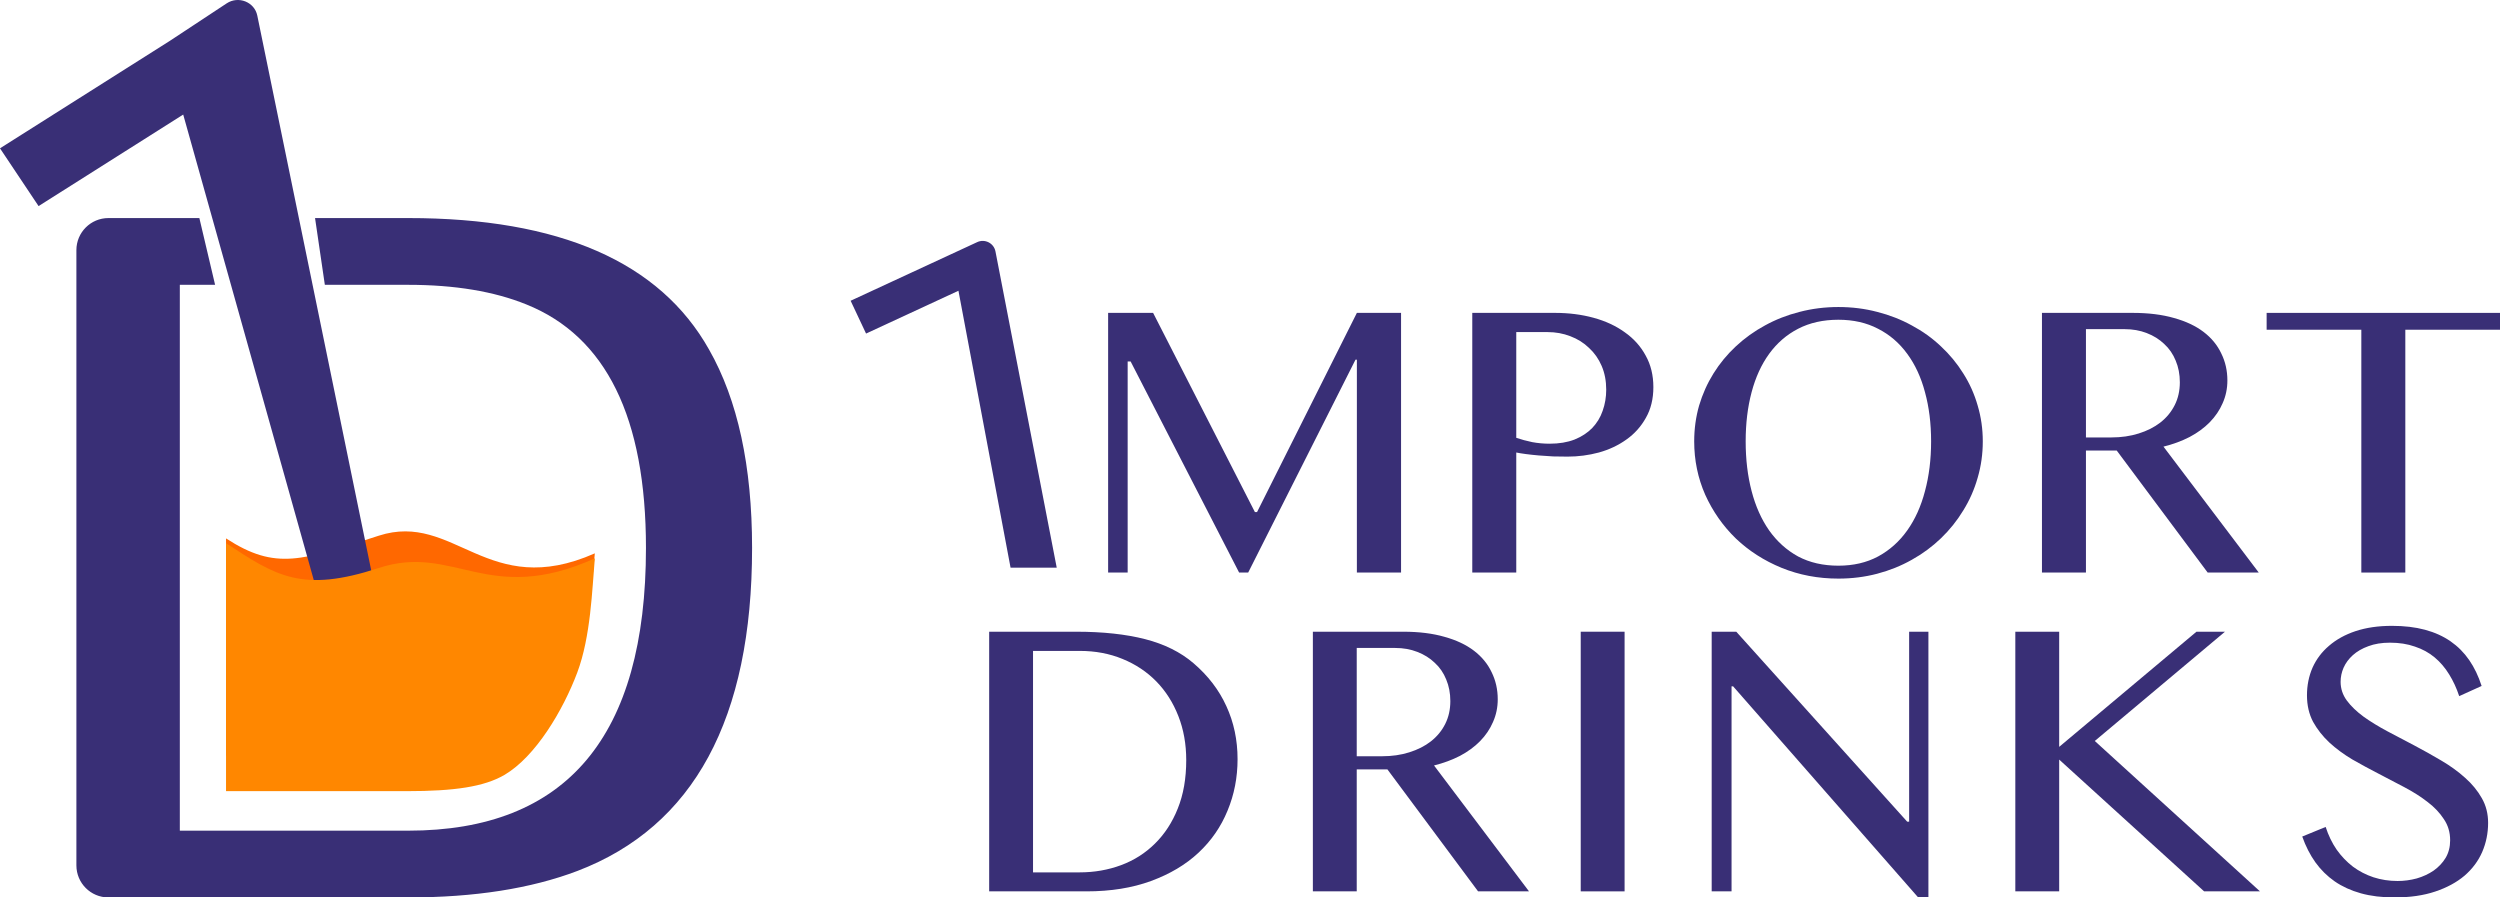 <svg width="156" height="56" viewBox="0 0 156 56" fill="none" xmlns="http://www.w3.org/2000/svg">
<path fill-rule="evenodd" clip-rule="evenodd" d="M20.27 17.773H25.471C28.377 17.773 30.836 18.182 32.847 18.998C37.821 21 40.308 26.064 40.308 34.191C40.308 45.953 35.362 51.834 25.471 51.834H11.221V17.773H13.422L12.44 13.607H6.767C5.662 13.607 4.767 14.503 4.767 15.607V54C4.767 55.105 5.662 56 6.767 56H25.471C29.606 56 33.127 55.449 36.033 54.346C43.297 51.569 46.93 44.85 46.93 34.191C46.93 29.086 46.036 24.961 44.247 21.816C41.174 16.344 34.915 13.607 25.471 13.607H19.659L20.27 17.773Z" fill="#392F76"/>
<path d="M23.636 33.427C18.848 34.974 17.223 35.62 14.104 33.596V47.158H25.4C28.35 47.158 30.207 46.888 31.469 46.163C33.424 45.039 35.142 42.168 36.021 39.861C36.864 37.65 36.948 36.445 37.117 34.529C30.419 37.494 28.358 31.901 23.636 33.427Z" fill="#FF6800"/>
<path fill-rule="evenodd" clip-rule="evenodd" d="M11.432 7.149L22.386 46.2C22.386 46.2 23.482 47.245 24.169 47.152C24.813 47.066 25.239 45.696 25.239 45.696L16.054 0.969C15.881 0.125 14.88 -0.275 14.148 0.208L10.599 2.549L0 9.255L2.407 12.86L11.432 7.149Z" fill="#392F76"/>
<path d="M23.636 35.442C18.848 37.011 17.223 35.947 14.104 33.895V49.368H25.4C28.35 49.368 30.207 49.095 31.469 48.359C33.424 47.219 35.142 44.307 36.021 41.968C36.864 39.725 36.948 36.786 37.117 34.842C30.419 37.849 28.358 33.895 23.636 35.442Z" fill="#FF8700"/>
<path d="M69.147 19.524H71.954L78.305 31.951H78.441L84.669 19.524H87.426V35.727H84.669V22.445H84.583L77.887 35.727H77.321L70.551 22.555H70.366V35.727H69.147V19.524Z" fill="#392F76"/>
<path d="M91.87 19.524H97.04C97.893 19.524 98.693 19.626 99.44 19.83C100.187 20.034 100.835 20.335 101.385 20.734C101.943 21.125 102.378 21.61 102.69 22.188C103.01 22.758 103.17 23.414 103.17 24.155C103.17 24.889 103.014 25.528 102.702 26.074C102.398 26.619 101.992 27.072 101.483 27.43C100.983 27.788 100.412 28.057 99.772 28.236C99.132 28.407 98.48 28.493 97.815 28.493C97.528 28.493 97.228 28.489 96.917 28.481C96.605 28.465 96.305 28.444 96.018 28.42C95.731 28.395 95.464 28.367 95.218 28.334C94.972 28.302 94.771 28.269 94.615 28.236V35.727H91.87V19.524ZM94.615 27.32C94.927 27.426 95.259 27.515 95.612 27.589C95.965 27.654 96.326 27.687 96.695 27.687C97.286 27.687 97.803 27.601 98.246 27.43C98.689 27.251 99.058 27.011 99.354 26.709C99.649 26.399 99.867 26.041 100.006 25.634C100.154 25.218 100.228 24.779 100.228 24.314C100.228 23.768 100.133 23.276 99.945 22.836C99.756 22.396 99.493 22.021 99.157 21.712C98.829 21.394 98.439 21.149 97.987 20.979C97.544 20.807 97.069 20.722 96.56 20.722H94.615V27.32Z" fill="#392F76"/>
<path d="M114.716 36.105C113.452 36.105 112.27 35.881 111.171 35.433C110.079 34.985 109.127 34.374 108.315 33.6C107.511 32.818 106.875 31.91 106.407 30.876C105.947 29.833 105.718 28.721 105.718 27.54C105.718 26.766 105.82 26.021 106.025 25.304C106.239 24.587 106.538 23.919 106.924 23.3C107.31 22.681 107.773 22.119 108.315 21.614C108.865 21.101 109.472 20.665 110.137 20.306C110.801 19.94 111.519 19.659 112.291 19.463C113.07 19.26 113.878 19.158 114.716 19.158C115.561 19.158 116.369 19.26 117.14 19.463C117.912 19.659 118.63 19.94 119.294 20.306C119.967 20.665 120.575 21.101 121.116 21.614C121.658 22.119 122.121 22.681 122.507 23.3C122.901 23.919 123.201 24.587 123.406 25.304C123.619 26.021 123.726 26.766 123.726 27.54C123.726 28.33 123.619 29.088 123.406 29.813C123.201 30.538 122.901 31.218 122.507 31.853C122.121 32.489 121.658 33.067 121.116 33.588C120.575 34.109 119.967 34.558 119.294 34.932C118.63 35.307 117.912 35.596 117.14 35.8C116.369 36.003 115.561 36.105 114.716 36.105ZM114.716 35.299C115.651 35.299 116.476 35.107 117.19 34.725C117.912 34.334 118.519 33.792 119.011 33.099C119.504 32.407 119.873 31.588 120.119 30.643C120.374 29.699 120.501 28.664 120.501 27.54C120.501 26.424 120.374 25.402 120.119 24.473C119.873 23.544 119.504 22.746 119.011 22.078C118.519 21.402 117.912 20.881 117.19 20.514C116.476 20.14 115.651 19.952 114.716 19.952C113.764 19.952 112.927 20.14 112.204 20.514C111.491 20.881 110.887 21.402 110.395 22.078C109.911 22.746 109.546 23.544 109.3 24.473C109.053 25.402 108.93 26.424 108.93 27.54C108.93 28.664 109.053 29.699 109.3 30.643C109.546 31.588 109.911 32.407 110.395 33.099C110.887 33.792 111.491 34.334 112.204 34.725C112.927 35.107 113.764 35.299 114.716 35.299Z" fill="#392F76"/>
<path d="M127.418 19.524H133.081C134.057 19.524 134.915 19.63 135.653 19.842C136.392 20.046 137.007 20.335 137.5 20.71C137.992 21.084 138.361 21.532 138.607 22.054C138.862 22.567 138.989 23.129 138.989 23.74C138.989 24.245 138.89 24.717 138.694 25.157C138.505 25.597 138.234 25.996 137.881 26.355C137.536 26.705 137.118 27.011 136.626 27.271C136.133 27.524 135.592 27.723 135.001 27.87L140.946 35.727H137.758L132.084 28.114H130.163V35.727H127.418V19.524ZM130.163 27.296H131.751C132.367 27.296 132.933 27.214 133.45 27.051C133.975 26.888 134.426 26.66 134.804 26.367C135.19 26.066 135.489 25.703 135.702 25.279C135.916 24.856 136.022 24.379 136.022 23.85C136.022 23.361 135.936 22.913 135.764 22.506C135.6 22.099 135.362 21.752 135.05 21.467C134.746 21.174 134.381 20.946 133.955 20.783C133.536 20.62 133.076 20.539 132.576 20.539H130.163V27.296Z" fill="#392F76"/>
<path d="M156 19.524V20.575H150.092V35.727H147.347V20.575H141.438V19.524H156Z" fill="#392F76"/>
<path d="M61.724 39.419H67.148C68.817 39.419 70.253 39.574 71.456 39.883C72.659 40.193 73.661 40.69 74.463 41.374C75.379 42.156 76.066 43.052 76.524 44.062C76.991 45.072 77.224 46.176 77.224 47.374C77.224 48.514 77.015 49.585 76.598 50.587C76.189 51.589 75.584 52.465 74.782 53.214C73.988 53.955 73.002 54.542 71.824 54.974C70.654 55.405 69.312 55.621 67.799 55.621H61.724V39.419ZM64.461 54.436H67.369C68.286 54.436 69.149 54.285 69.959 53.984C70.769 53.682 71.472 53.234 72.07 52.64C72.675 52.045 73.15 51.316 73.493 50.453C73.845 49.581 74.021 48.575 74.021 47.435C74.021 46.433 73.857 45.516 73.53 44.685C73.203 43.846 72.745 43.126 72.156 42.523C71.566 41.92 70.863 41.452 70.045 41.118C69.235 40.784 68.347 40.617 67.382 40.617H64.461V54.436Z" fill="#392F76"/>
<path d="M81.923 39.419H87.568C88.542 39.419 89.397 39.525 90.133 39.737C90.87 39.941 91.483 40.23 91.974 40.604C92.465 40.979 92.833 41.427 93.079 41.949C93.332 42.462 93.459 43.024 93.459 43.635C93.459 44.14 93.361 44.612 93.164 45.052C92.976 45.492 92.706 45.891 92.355 46.249C92.011 46.6 91.594 46.905 91.103 47.166C90.612 47.418 90.072 47.618 89.483 47.765L95.41 55.621H92.232L86.574 48.009H84.66V55.621H81.923V39.419ZM84.66 47.19H86.243C86.856 47.19 87.421 47.109 87.936 46.946C88.46 46.783 88.91 46.555 89.286 46.262C89.671 45.96 89.97 45.598 90.182 45.174C90.395 44.751 90.501 44.274 90.501 43.745C90.501 43.256 90.415 42.808 90.244 42.401C90.08 41.993 89.843 41.647 89.532 41.362C89.229 41.069 88.865 40.841 88.44 40.678C88.022 40.515 87.564 40.433 87.065 40.433H84.66V47.19Z" fill="#392F76"/>
<path d="M98.637 39.419H101.374V55.621H98.637V39.419Z" fill="#392F76"/>
<path d="M106.809 39.419H108.343L119.008 51.271H119.13V39.419H120.333V56H119.695L108.147 42.828H108.049V55.621H106.809V39.419Z" fill="#392F76"/>
<path d="M125.756 39.419H128.493V46.604L137.059 39.419H138.838L130.714 46.237L141.023 55.621H137.538L128.493 47.398V55.621H125.756V39.419Z" fill="#392F76"/>
<path d="M149.612 54.974C150.013 54.974 150.41 54.921 150.803 54.815C151.196 54.701 151.547 54.538 151.858 54.326C152.169 54.106 152.419 53.841 152.607 53.532C152.795 53.214 152.889 52.848 152.889 52.432C152.889 51.935 152.758 51.495 152.496 51.112C152.243 50.721 151.907 50.367 151.49 50.05C151.073 49.724 150.594 49.418 150.054 49.133C149.522 48.848 148.978 48.563 148.422 48.278C147.866 47.993 147.318 47.695 146.778 47.386C146.246 47.068 145.771 46.718 145.354 46.335C144.937 45.944 144.597 45.512 144.335 45.04C144.082 44.559 143.955 44.009 143.955 43.39C143.955 42.771 144.07 42.197 144.299 41.667C144.536 41.138 144.879 40.682 145.329 40.299C145.779 39.908 146.332 39.602 146.986 39.383C147.649 39.163 148.406 39.053 149.257 39.053C150.026 39.053 150.713 39.134 151.318 39.297C151.924 39.46 152.455 39.7 152.914 40.018C153.372 40.336 153.76 40.727 154.08 41.191C154.399 41.655 154.656 42.193 154.853 42.804L153.454 43.439C153.29 42.942 153.081 42.49 152.828 42.083C152.574 41.667 152.271 41.313 151.92 41.02C151.568 40.727 151.159 40.503 150.692 40.348C150.234 40.185 149.715 40.103 149.134 40.103C148.618 40.103 148.168 40.177 147.784 40.323C147.399 40.462 147.076 40.649 146.814 40.885C146.561 41.114 146.368 41.374 146.238 41.667C146.115 41.953 146.054 42.246 146.054 42.547C146.054 42.971 146.184 43.362 146.446 43.72C146.708 44.07 147.056 44.404 147.489 44.722C147.923 45.032 148.414 45.333 148.962 45.626C149.518 45.919 150.083 46.217 150.656 46.518C151.228 46.82 151.789 47.133 152.337 47.459C152.893 47.785 153.388 48.143 153.822 48.534C154.255 48.917 154.603 49.341 154.865 49.805C155.127 50.261 155.258 50.775 155.258 51.345C155.258 51.988 155.135 52.595 154.889 53.165C154.644 53.727 154.276 54.22 153.785 54.644C153.294 55.059 152.685 55.389 151.956 55.633C151.228 55.878 150.381 56 149.416 56C148.631 56 147.931 55.914 147.318 55.743C146.704 55.572 146.16 55.324 145.685 54.998C145.219 54.672 144.818 54.277 144.483 53.813C144.147 53.34 143.873 52.803 143.66 52.2L145.121 51.601C145.293 52.131 145.522 52.603 145.808 53.019C146.103 53.434 146.442 53.788 146.827 54.082C147.211 54.367 147.637 54.587 148.103 54.742C148.577 54.896 149.081 54.974 149.612 54.974Z" fill="#392F76"/>
<path fill-rule="evenodd" clip-rule="evenodd" d="M59.807 18.143L54.042 20.814L53.079 18.767L60.962 15.116C61.443 14.881 62.016 15.165 62.117 15.69L65.94 35.423L63.059 35.423L59.807 18.143Z" fill="#392F76"/>
</svg>
